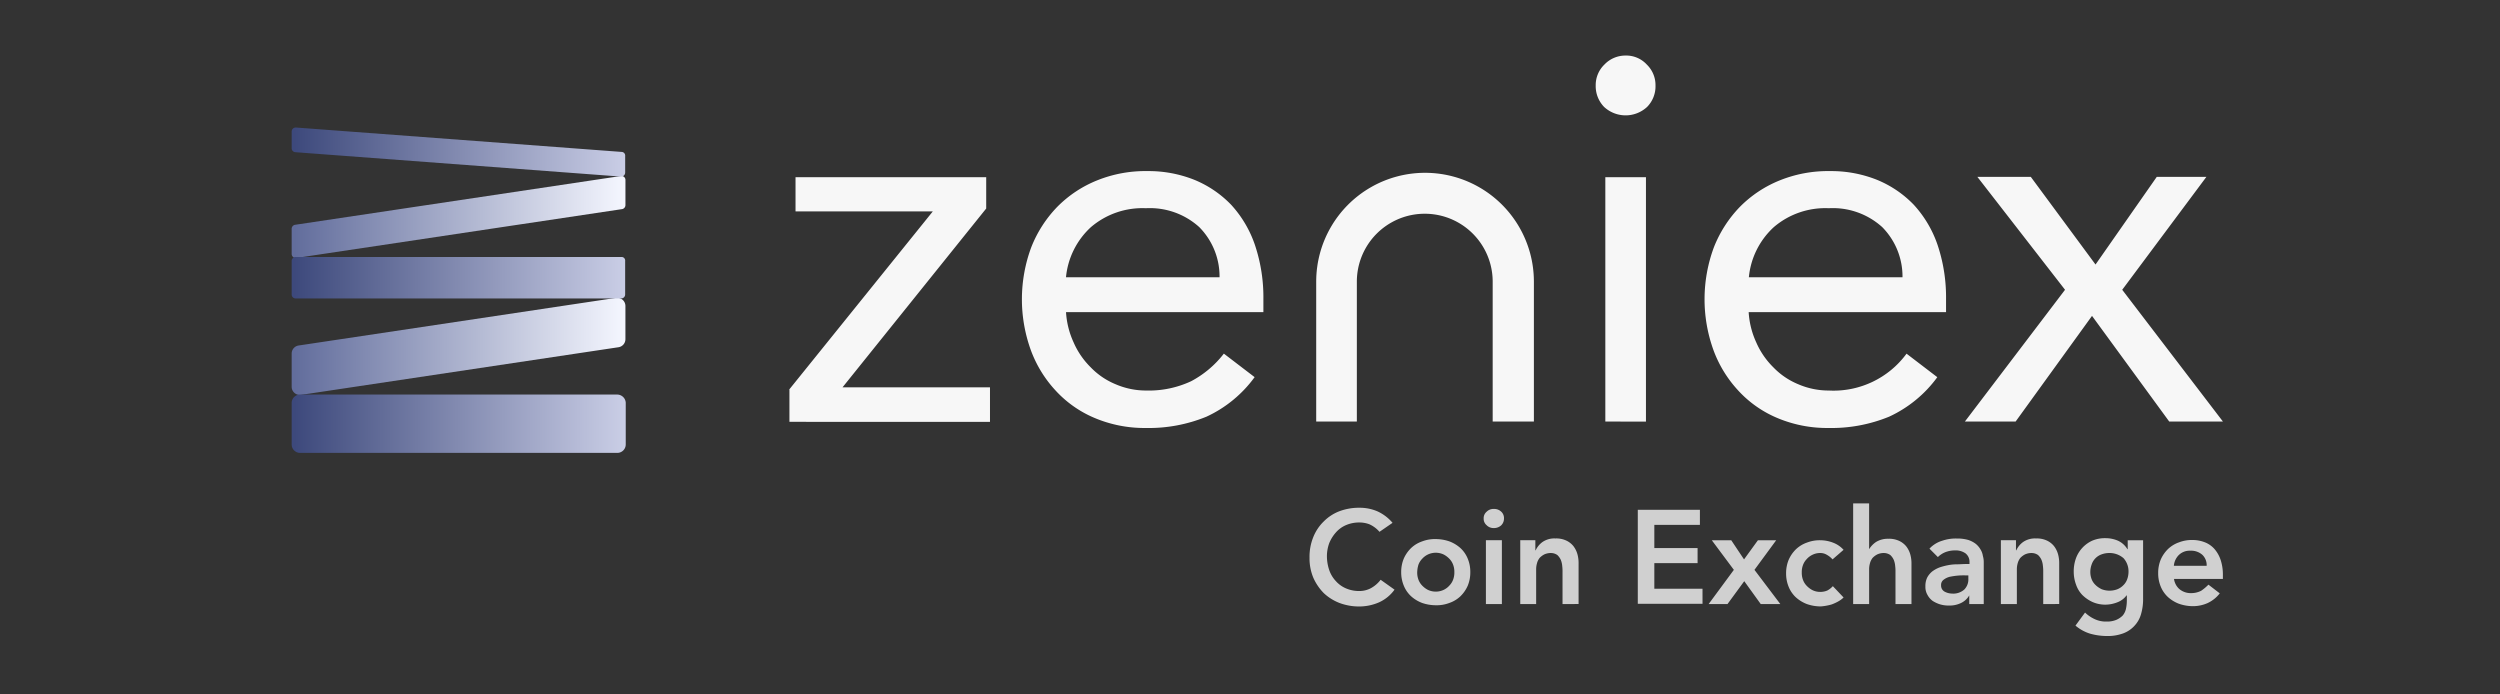 <svg xmlns="http://www.w3.org/2000/svg" xmlns:xlink="http://www.w3.org/1999/xlink" viewBox="-1154 1789 180 50">
  <rect x="-1154" y="1789" width="180" height="50" fill="#333333" stroke="none"/>
  <defs>
    <style>
      .cls-1 {
        fill: none;
      }

      .cls-2, .cls-3 {
        fill: #f7f7f7;
      }

      .cls-2 {
        opacity: 0.8;
      }

      .cls-4 {
        fill: url(#linear-gradient);
      }

      .cls-5 {
        fill: url(#linear-gradient-2);
      }

      .cls-6 {
        fill: url(#linear-gradient-3);
      }

      .cls-7 {
        fill: url(#linear-gradient-4);
      }

      .cls-8 {
        fill: url(#linear-gradient-5);
      }
    </style>
    <linearGradient id="linear-gradient" x1="1" y1="0.501" x2="0.009" y2="0.501" gradientUnits="objectBoundingBox">
      <stop offset="0" stop-color="#f5f7ff"/>
      <stop offset="1" stop-color="#626d9c"/>
    </linearGradient>
    <linearGradient id="linear-gradient-2" x1="0.999" y1="0.499" x2="0.009" y2="0.499" gradientUnits="objectBoundingBox">
      <stop offset="0" stop-color="#cacee6"/>
      <stop offset="1" stop-color="#3d497c"/>
    </linearGradient>
    <linearGradient id="linear-gradient-3" x1="1" y1="0.5" x2="0.009" y2="0.5" xlink:href="#linear-gradient"/>
    <linearGradient id="linear-gradient-4" x1="1.001" y1="0.5" x2="0.009" y2="0.5" xlink:href="#linear-gradient-2"/>
    <linearGradient id="linear-gradient-5" x1="1.001" y1="0.502" x2="0.009" y2="0.502" xlink:href="#linear-gradient-2"/>
  </defs>
  <g id="_10_Logo_Zeniex" data-name="10_Logo_Zeniex" transform="translate(-2130 -3651)">
    <path id="Path_4191" data-name="Path 4191" class="cls-1" d="M0,0H180V50H0Z" transform="translate(976 5440)"/>
    <g id="_10_Logo_Zeniex-2" data-name="10_Logo_Zeniex" transform="translate(997 5444)">
      <path id="Union_10" data-name="Union 10" class="cls-2" d="M56.213,9.383A2.987,2.987,0,0,1,55.148,8.8l.689-.94a2.509,2.509,0,0,0,.711.481,1.9,1.9,0,0,0,.857.167,1.7,1.7,0,0,0,.689-.125,1.489,1.489,0,0,0,.46-.314,1.145,1.145,0,0,0,.23-.481,2.9,2.9,0,0,0,.063-.627V6.624h-.021a1.458,1.458,0,0,1-.669.5,2.385,2.385,0,0,1-.836.167,2.291,2.291,0,0,1-.94-.188,2.531,2.531,0,0,1-.731-.5,1.979,1.979,0,0,1-.46-.752,2.663,2.663,0,0,1-.167-.919,2.77,2.77,0,0,1,.146-.94,2.24,2.24,0,0,1,1.17-1.3,2.319,2.319,0,0,1,.961-.188,2.259,2.259,0,0,1,.919.188,1.551,1.551,0,0,1,.669.606h.021V2.654h1.108v4.18a3.791,3.791,0,0,1-.146,1.128,2.035,2.035,0,0,1-.481.857,2.072,2.072,0,0,1-.815.543,3.236,3.236,0,0,1-1.15.188A4.594,4.594,0,0,1,56.213,9.383Zm.794-5.705a1.163,1.163,0,0,0-.69.71,1.6,1.6,0,0,0-.1.564,1.454,1.454,0,0,0,.1.522,1.168,1.168,0,0,0,.293.418,1.611,1.611,0,0,0,.439.293,1.569,1.569,0,0,0,.543.1,1.6,1.6,0,0,0,.564-.1,1.244,1.244,0,0,0,.439-.293,1.116,1.116,0,0,0,.272-.418,1.57,1.57,0,0,0,.1-.543,1.415,1.415,0,0,0-.355-.982,1.528,1.528,0,0,0-1.045-.376A1.6,1.6,0,0,0,57.008,3.678ZM35.818,7.251a2.524,2.524,0,0,1-.794-.481,2.121,2.121,0,0,1-.522-.752,2.494,2.494,0,0,1-.188-.982,2.5,2.5,0,0,1,.188-.982,2.431,2.431,0,0,1,.522-.752,2.193,2.193,0,0,1,.794-.481,2.559,2.559,0,0,1,.982-.167,2.609,2.609,0,0,1,.878.167,1.955,1.955,0,0,1,.773.522l-.794.689a1.548,1.548,0,0,0-.418-.334.894.894,0,0,0-.46-.125,1.244,1.244,0,0,0-.564.125,1.29,1.29,0,0,0-.418.314,1.193,1.193,0,0,0-.272.439,1.442,1.442,0,0,0-.084.522,1.444,1.444,0,0,0,.084.522,1.193,1.193,0,0,0,.272.439,1.56,1.56,0,0,0,.418.314,1.244,1.244,0,0,0,.564.125,1.262,1.262,0,0,0,.5-.1,1.468,1.468,0,0,0,.4-.314l.773.815a1.77,1.77,0,0,1-.4.293,3.066,3.066,0,0,1-.46.209,3.328,3.328,0,0,1-.439.1,3.108,3.108,0,0,1-.355.042A3.026,3.026,0,0,1,35.818,7.251ZM2.153,7.168a3.457,3.457,0,0,1-1.129-.71A3.712,3.712,0,0,1,.272,5.35,3.616,3.616,0,0,1,0,3.908,3.754,3.754,0,0,1,.272,2.424,3.243,3.243,0,0,1,1.024,1.3,3.193,3.193,0,0,1,2.153.564,4.017,4.017,0,0,1,3.594.314,3.226,3.226,0,0,1,4.869.564,3.106,3.106,0,0,1,5.977,1.4l-.94.648A2.073,2.073,0,0,0,4.3,1.5a2.033,2.033,0,0,0-.71-.125,2.392,2.392,0,0,0-.961.188A2.039,2.039,0,0,0,1.9,2.09a2.67,2.67,0,0,0-.481.773,2.775,2.775,0,0,0-.167.94,3.152,3.152,0,0,0,.167,1A2.189,2.189,0,0,0,1.9,5.6a2.042,2.042,0,0,0,.731.522,2.392,2.392,0,0,0,.961.188,1.775,1.775,0,0,0,.794-.188A2.221,2.221,0,0,0,5.12,5.5l1,.711a2.791,2.791,0,0,1-1.128.919,3.579,3.579,0,0,1-1.4.293A4.017,4.017,0,0,1,2.153,7.168Zm60.455.063a2.524,2.524,0,0,1-.794-.481A2.121,2.121,0,0,1,61.291,6a2.494,2.494,0,0,1-.188-.982,2.5,2.5,0,0,1,.188-.982,2.427,2.427,0,0,1,.522-.752,2.193,2.193,0,0,1,.794-.481,2.559,2.559,0,0,1,.982-.167,2.433,2.433,0,0,1,.878.167,1.79,1.79,0,0,1,.689.481,2.33,2.33,0,0,1,.439.773,3.351,3.351,0,0,1,.167,1.066v.314h-3.52a1.188,1.188,0,0,0,.385.731,1.272,1.272,0,0,0,.836.293A1.572,1.572,0,0,0,64.2,6.29a3.4,3.4,0,0,0,.522-.439l.815.627a2.377,2.377,0,0,1-.9.71A2.592,2.592,0,0,1,63.59,7.4,3.026,3.026,0,0,1,62.608,7.23Zm0-3.532a1.241,1.241,0,0,0-.376.794h2.361A1.023,1.023,0,0,0,64.28,3.7a1.214,1.214,0,0,0-.857-.293A1.108,1.108,0,0,0,62.608,3.7Zm-17.2,3.573a2.161,2.161,0,0,1-.543-.251,1.275,1.275,0,0,1-.376-.439,1.135,1.135,0,0,1-.146-.606,1.4,1.4,0,0,1,.125-.627,1.432,1.432,0,0,1,.355-.439,2.115,2.115,0,0,1,.522-.293,4.519,4.519,0,0,1,.627-.167,3.39,3.39,0,0,1,.648-.063c.209,0,.418-.021.606-.021h.292V4.242a.769.769,0,0,0-.292-.648,1.231,1.231,0,0,0-.752-.209,1.926,1.926,0,0,0-.69.125,1.635,1.635,0,0,0-.543.355l-.606-.606a2.053,2.053,0,0,1,.9-.564A3,3,0,0,1,46.6,2.529a2.856,2.856,0,0,1,.815.1,1.782,1.782,0,0,1,.564.293,1.472,1.472,0,0,1,.335.4,1.22,1.22,0,0,1,.167.46,1.586,1.586,0,0,1,.063.439v3.03H47.5V6.624h0a1.348,1.348,0,0,1-.627.564,1.871,1.871,0,0,1-.836.167A2.161,2.161,0,0,1,45.409,7.272ZM46.663,5.2a5.291,5.291,0,0,0-.564.084,1.227,1.227,0,0,0-.439.209.459.459,0,0,0-.188.4.524.524,0,0,0,.062.272.54.54,0,0,0,.188.188,1.275,1.275,0,0,0,.251.1,1.4,1.4,0,0,0,.293.042,1.2,1.2,0,0,0,.877-.293,1.039,1.039,0,0,0,.293-.773V5.183h-.23A5.14,5.14,0,0,0,46.663,5.2ZM8.108,7.168a2.518,2.518,0,0,1-.794-.481,2.118,2.118,0,0,1-.522-.752A2.494,2.494,0,0,1,6.6,4.953a2.5,2.5,0,0,1,.188-.982,2.419,2.419,0,0,1,.522-.752,2.188,2.188,0,0,1,.794-.481A2.557,2.557,0,0,1,9.09,2.57a3.032,3.032,0,0,1,.982.167,2.519,2.519,0,0,1,.794.481,2.12,2.12,0,0,1,.522.752,2.5,2.5,0,0,1,.188.982,2.494,2.494,0,0,1-.188.982,2.428,2.428,0,0,1-.522.752,2.189,2.189,0,0,1-.794.481,2.555,2.555,0,0,1-.982.167A3.023,3.023,0,0,1,8.108,7.168Zm.418-3.49a1.292,1.292,0,0,0-.418.314,1.193,1.193,0,0,0-.272.439,2.105,2.105,0,0,0-.083.522,1.444,1.444,0,0,0,.083.522,1.194,1.194,0,0,0,.272.439,1.56,1.56,0,0,0,.418.314,1.333,1.333,0,0,0,1.128,0,1.291,1.291,0,0,0,.418-.314,1.193,1.193,0,0,0,.272-.439,1.444,1.444,0,0,0,.084-.522,1.444,1.444,0,0,0-.084-.522,1.192,1.192,0,0,0-.272-.439,1.571,1.571,0,0,0-.418-.314,1.333,1.333,0,0,0-1.128,0Zm44.3,3.573V4.932a2.932,2.932,0,0,0-.021-.418,1.494,1.494,0,0,0-.1-.439,1.089,1.089,0,0,0-.251-.355.8.8,0,0,0-.46-.146,1.09,1.09,0,0,0-.481.1,1.271,1.271,0,0,0-.334.251,1.061,1.061,0,0,0-.188.376,1.6,1.6,0,0,0-.063.439V7.251H49.777v-4.6h1.087v.731h.021a1.531,1.531,0,0,1,.5-.606,1.5,1.5,0,0,1,.919-.251,1.7,1.7,0,0,1,.773.146,1.444,1.444,0,0,1,.522.4,1.709,1.709,0,0,1,.293.585,2.393,2.393,0,0,1,.084.689v2.9Zm-10.637,0V4.932a2.933,2.933,0,0,0-.021-.418,1.494,1.494,0,0,0-.1-.439,1.089,1.089,0,0,0-.251-.355.8.8,0,0,0-.46-.146,1.09,1.09,0,0,0-.481.1,1.271,1.271,0,0,0-.334.251,1.062,1.062,0,0,0-.188.376,1.586,1.586,0,0,0-.063.439V7.251H39.141V0H40.29V3.3a1.676,1.676,0,0,1,.5-.522,1.609,1.609,0,0,1,.878-.23,1.7,1.7,0,0,1,.773.146,1.446,1.446,0,0,1,.522.4,1.707,1.707,0,0,1,.293.585,2.394,2.394,0,0,1,.084.69V7.251Zm-9.7,0L31.3,5.6,30.092,7.251H28.734l1.818-2.466L28.964,2.654h1.4l.92,1.379,1-1.379H33.6L32.035,4.785,33.9,7.251Zm-14.273,0V4.932a2.933,2.933,0,0,0-.021-.418,1.5,1.5,0,0,0-.1-.439,1.092,1.092,0,0,0-.251-.355.8.8,0,0,0-.46-.146,1.09,1.09,0,0,0-.481.1,1.272,1.272,0,0,0-.335.251,1.057,1.057,0,0,0-.188.376,1.6,1.6,0,0,0-.063.439V7.251H15.172v-4.6h1.087v.731h.021a1.532,1.532,0,0,1,.5-.606,1.5,1.5,0,0,1,.92-.251,1.7,1.7,0,0,1,.773.146,1.446,1.446,0,0,1,.522.4,1.709,1.709,0,0,1,.293.585,2.4,2.4,0,0,1,.084.689v2.9Zm-5.517,0v-4.6h1.15v4.6ZM23.635,7.23V.46h4.472V1.546H24.826V3.218H27.94V4.3H24.826V6.144h3.469V7.23ZM12.747,1.567a.6.6,0,0,1-.209-.481.6.6,0,0,1,.209-.481A.693.693,0,0,1,13.27.4a.728.728,0,0,1,.522.188.62.62,0,0,1,.209.5.68.68,0,0,1-.209.5.764.764,0,0,1-.522.188A.693.693,0,0,1,12.747,1.567ZM23.614.46h.021Z" transform="translate(73.286 32.244)"/>
      <path id="Union_9" data-name="Union 9" class="cls-3" d="M71.113,26.08a8.025,8.025,0,0,1-2.8-1.985,8.657,8.657,0,0,1-1.776-2.926,10.766,10.766,0,0,1,.042-7.356,8.808,8.808,0,0,1,1.881-2.925,8.472,8.472,0,0,1,2.863-1.9,9.278,9.278,0,0,1,3.615-.669,8.879,8.879,0,0,1,3.385.627,7.752,7.752,0,0,1,2.654,1.8,8.173,8.173,0,0,1,1.714,2.9,11.856,11.856,0,0,1,.606,3.887v.94H69.086a6.048,6.048,0,0,0,.543,2.173,5.732,5.732,0,0,0,1.233,1.8,5.266,5.266,0,0,0,1.776,1.212,5.525,5.525,0,0,0,2.215.46,6.517,6.517,0,0,0,5.6-2.654l2.215,1.693A8.9,8.9,0,0,1,79.2,26a10.932,10.932,0,0,1-4.368.815A9.231,9.231,0,0,1,71.113,26.08ZM70.9,12.35a5.618,5.618,0,0,0-1.8,3.615H80.162A5.056,5.056,0,0,0,78.7,12.35a5.3,5.3,0,0,0-3.845-1.358A5.7,5.7,0,0,0,70.9,12.35ZM21.963,26.08a8.025,8.025,0,0,1-2.8-1.985,8.657,8.657,0,0,1-1.776-2.926,10.766,10.766,0,0,1,.042-7.356,8.808,8.808,0,0,1,1.881-2.925,8.472,8.472,0,0,1,2.863-1.9,9.278,9.278,0,0,1,3.615-.669,8.877,8.877,0,0,1,3.385.627,7.753,7.753,0,0,1,2.654,1.8,8.169,8.169,0,0,1,1.713,2.9,11.85,11.85,0,0,1,.606,3.887v.94H19.936a6.048,6.048,0,0,0,.543,2.173,5.732,5.732,0,0,0,1.233,1.8,5.266,5.266,0,0,0,1.776,1.212,5.525,5.525,0,0,0,2.215.46,7.212,7.212,0,0,0,3.239-.669A7.27,7.27,0,0,0,31.3,21.461l2.215,1.693A8.9,8.9,0,0,1,30.05,26a10.93,10.93,0,0,1-4.367.815A9.231,9.231,0,0,1,21.963,26.08Zm-.23-13.73a5.617,5.617,0,0,0-1.8,3.615H30.99a5.057,5.057,0,0,0-1.463-3.615,5.3,5.3,0,0,0-3.845-1.358A5.7,5.7,0,0,0,21.733,12.35ZM.021,26.372v-2.32H0L10.344,11.222H.46V8.756H14.189v2.257L3.845,23.886H14.461v2.487Zm99.345-.021-5.559-7.607-5.5,7.607H84.654l7.21-9.487L85.553,8.735H89.4l4.66,6.311,4.409-6.311h3.573l-6.06,8.129,7.251,9.487Zm-40.6,0V8.756h2.925v17.6Zm-5.162,0H50.655V16.279a4.89,4.89,0,0,0-9.78,0V26.351H37.949V16.279a7.836,7.836,0,0,1,15.673,0V26.351ZM58.679,3.7a2.144,2.144,0,0,1-.606-1.546A2.053,2.053,0,0,1,58.7.648,2.085,2.085,0,0,1,60.226,0a2.007,2.007,0,0,1,1.525.648,2.052,2.052,0,0,1,.627,1.5A2.11,2.11,0,0,1,61.772,3.7a2.276,2.276,0,0,1-3.093,0Z" transform="translate(35.818 0)"/>
      <path id="Path_4121" data-name="Path 4121" class="cls-4" d="M23.342,83.468.5,86.895a.586.586,0,0,0-.5.585v2.382a.589.589,0,0,0,.69.585L23.53,87.02a.586.586,0,0,0,.5-.585V84.053A.59.59,0,0,0,23.342,83.468Z" transform="translate(0 -66.019)"/>
      <path id="Path_4122" data-name="Path 4122" class="cls-5" d="M23.426,116.8H.606a.606.606,0,0,0-.606.606v2.988A.606.606,0,0,0,.606,121H23.447a.606.606,0,0,0,.606-.606v-3.009A.621.621,0,0,0,23.426,116.8Z" transform="translate(0 -92.392)"/>
      <path id="Path_4123" data-name="Path 4123" class="cls-6" d="M23.7,41.473.251,44.984A.293.293,0,0,0,0,45.276v1.8a.293.293,0,0,0,.355.293l23.426-3.511a.293.293,0,0,0,.251-.293v-1.8A.285.285,0,0,0,23.7,41.473Z" transform="translate(0 -32.8)"/>
      <path id="Path_4124" data-name="Path 4124" class="cls-7" d="M23.739,69.4H.293A.286.286,0,0,0,0,69.693v2.4a.286.286,0,0,0,.293.293H23.718a.286.286,0,0,0,.293-.293v-2.4A.258.258,0,0,0,23.739,69.4Z" transform="translate(0 -54.897)"/>
      <path id="Path_4125" data-name="Path 4125" class="cls-8" d="M23.76,26.548.313,24.792A.291.291,0,0,0,0,25.085v1.191a.282.282,0,0,0,.272.293L23.7,28.324a.291.291,0,0,0,.313-.293V26.84A.264.264,0,0,0,23.76,26.548Z" transform="translate(0 -19.61)"/>
    </g>
  </g>
</svg>
